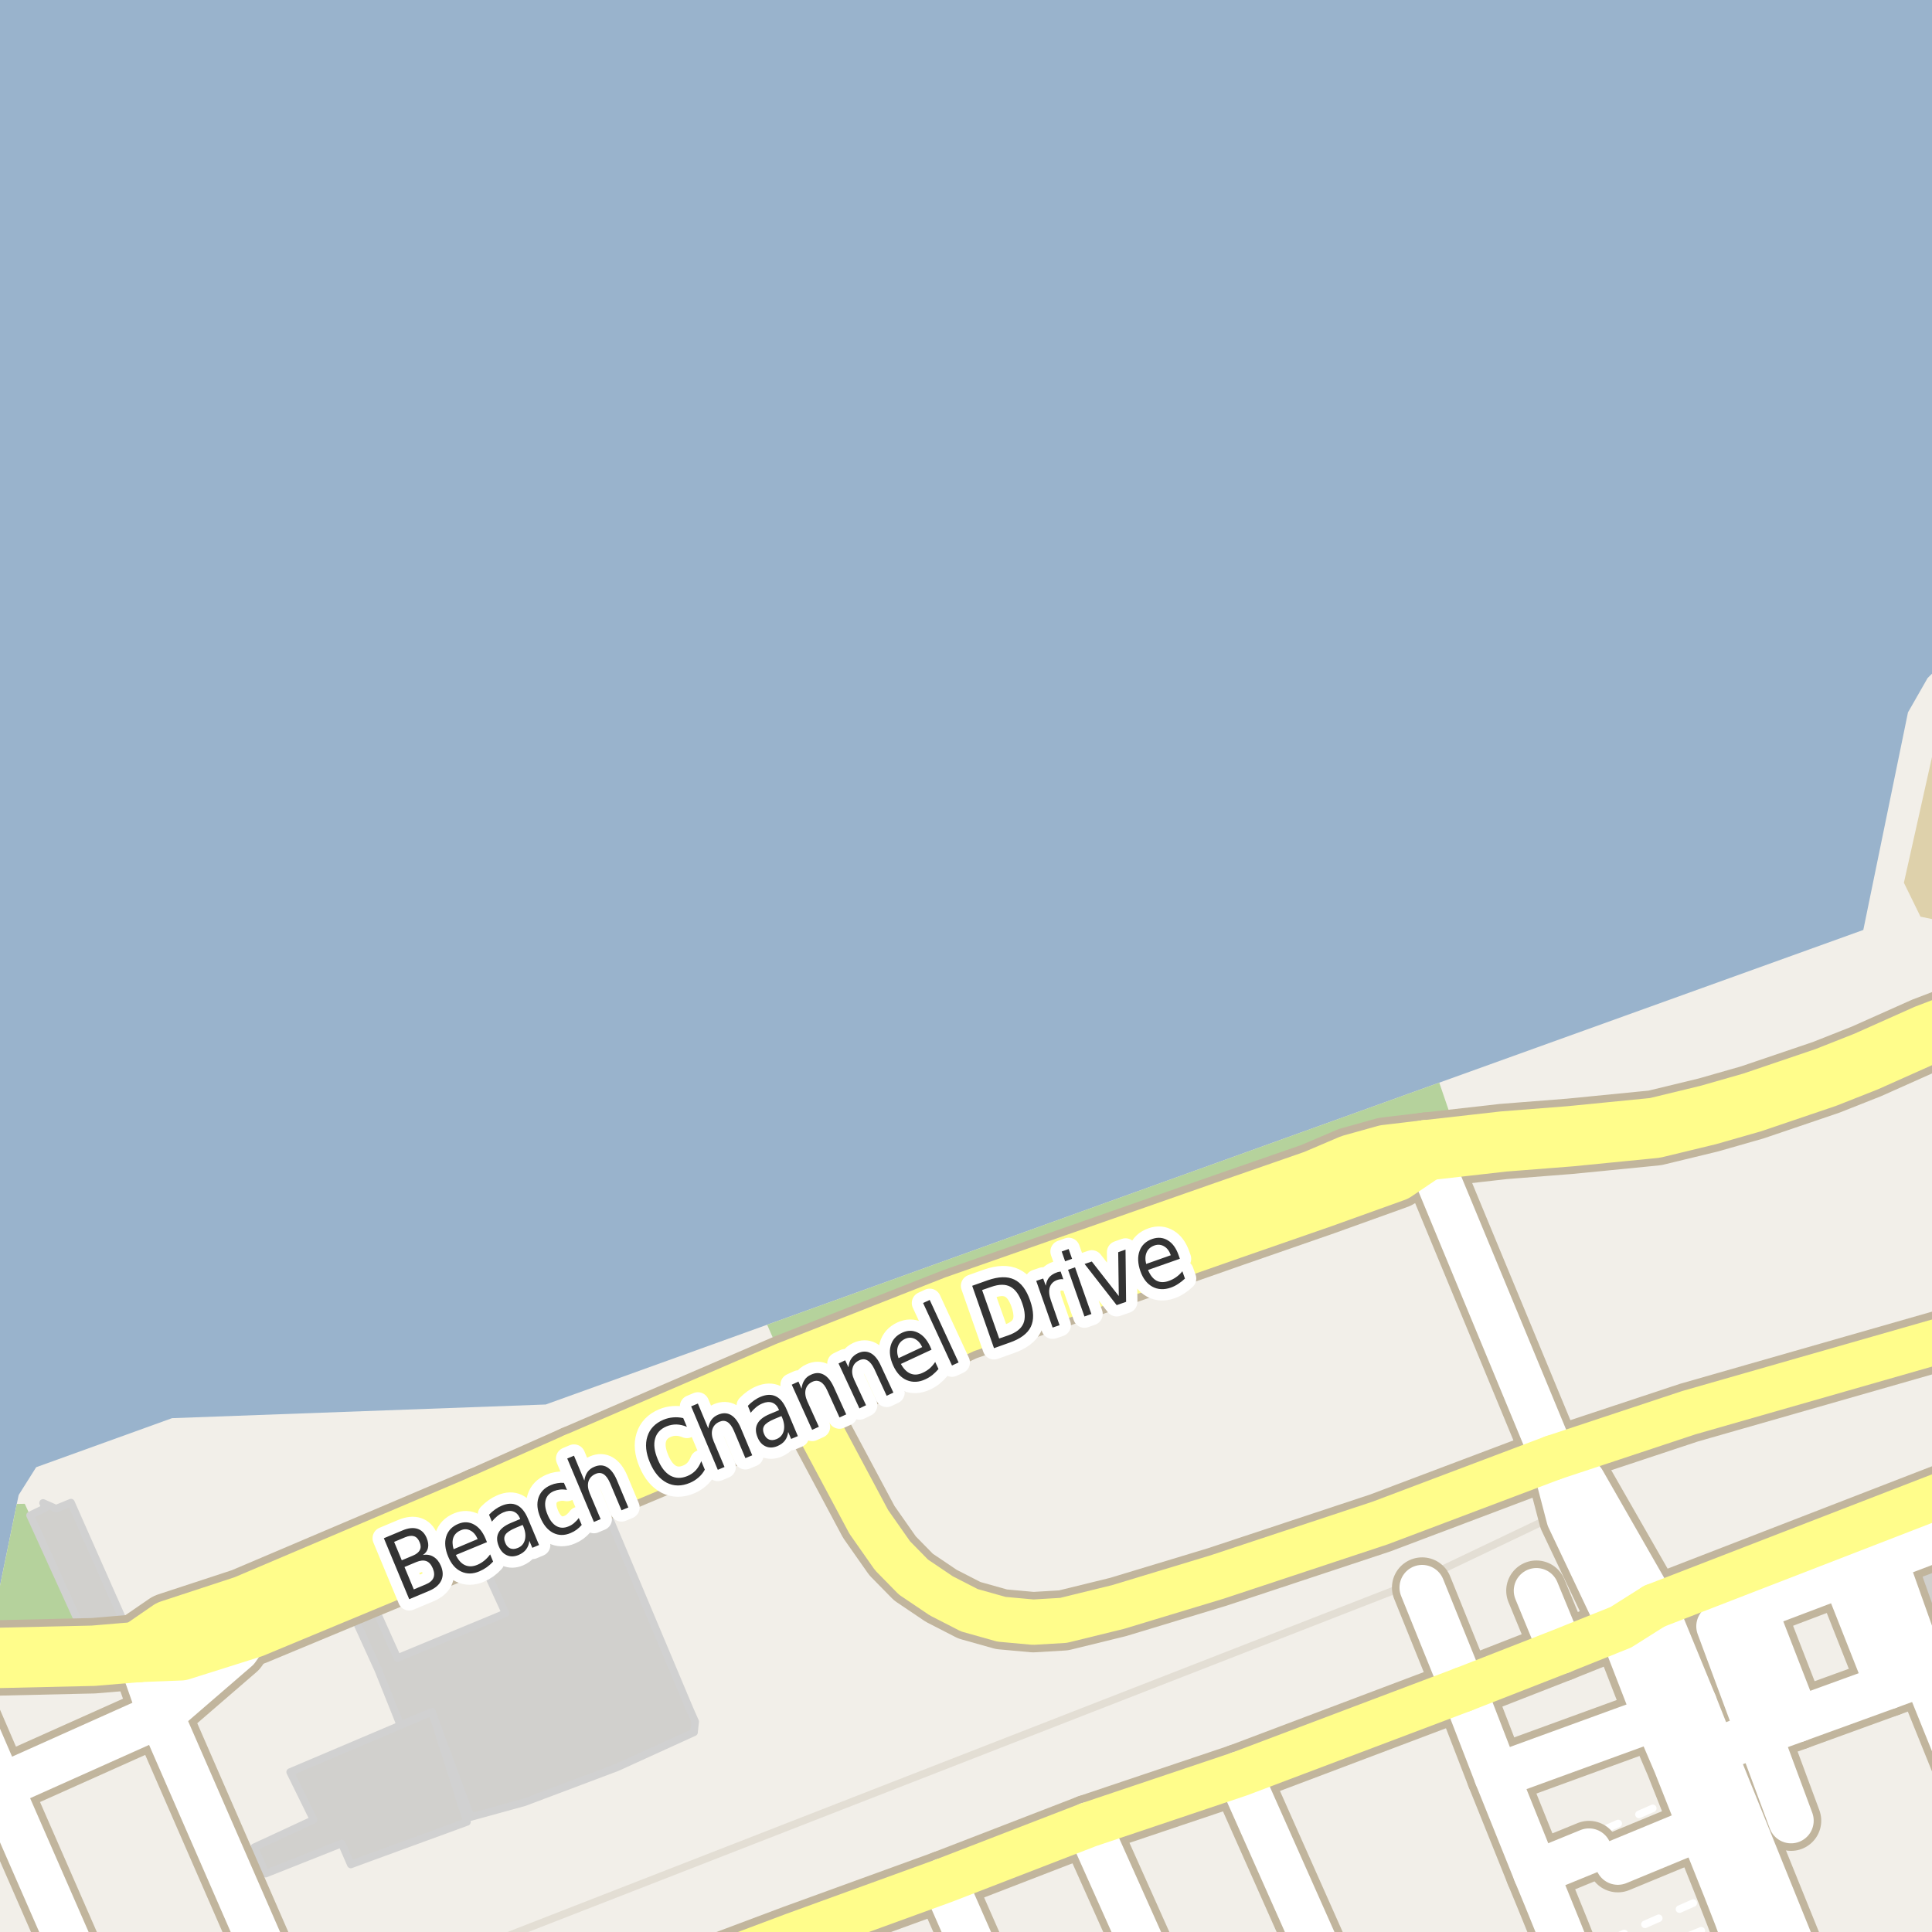 <?xml version="1.0" encoding="UTF-8"?>
<svg xmlns="http://www.w3.org/2000/svg" xmlns:xlink="http://www.w3.org/1999/xlink" width="256pt" height="256pt" viewBox="0 0 256 256" version="1.1">
<g id="surface2">
<rect x="0" y="0" width="256" height="256" style="fill:rgb(60%,70.196%,80%);fill-opacity:1;stroke:none;"/>
<path style=" stroke:none;fill-rule:evenodd;fill:rgb(94.902%,93.725%,91.373%);fill-opacity:1;" d="M 259 -4 L 259 259 L -4 259 L -4 216.402 L -1.27 216.297 L 2.223 199.281 L 2.477 198.09 L 4.793 194.414 L 22.797 187.914 L 72.305 186.105 L 101.648 175.535 L 190.711 143.457 L 246.898 123.223 L 252.816 94.398 L 255.418 89.844 L 259 86.297 Z M 259 -4 "/>
<path style=" stroke:none;fill-rule:evenodd;fill:rgb(94.902%,93.725%,91.373%);fill-opacity:1;" d="M -4 260 L 234.145 260 L 214.773 215.621 L 207.926 199.934 L 187.879 209.5 L 58.363 260 L 35.723 260 L 21.293 227.234 L 0.051 236.746 L -4 227.363 Z M -4 260 "/>
<path style="fill:none;stroke-width:1;stroke-linecap:round;stroke-linejoin:round;stroke:rgb(89.02%,87.059%,83.137%);stroke-opacity:1;stroke-miterlimit:10;" d="M -4 260 L 234.145 260 L 214.773 215.621 L 207.926 199.934 L 187.879 209.5 L 58.363 260 L 35.723 260 L 21.293 227.234 L 0.051 236.746 L -4 227.363 L -4 260 "/>
<path style=" stroke:none;fill-rule:evenodd;fill:rgb(94.902%,93.725%,91.373%);fill-opacity:1;" d="M 238.25 260 L 259.367 260 L 260 259.77 L 260 174.125 L 209.379 192.223 Z M 238.25 260 "/>
<path style="fill:none;stroke-width:1;stroke-linecap:round;stroke-linejoin:round;stroke:rgb(89.02%,87.059%,83.137%);stroke-opacity:1;stroke-miterlimit:10;" d="M 238.25 260 L 259.367 260 L 260 259.77 L 260 174.125 L 209.379 192.223 L 238.25 260 "/>
<path style=" stroke:none;fill-rule:evenodd;fill:rgb(81.961%,81.569%,80.392%);fill-opacity:1;" d="M 46.625 213.605 L 50.137 221.312 L 53.059 228.605 L 57.234 226.836 L 62.379 240.77 L 69.484 238.812 L 81.762 234.188 L 91.965 229.539 L 92.117 228.125 L 91.359 226.406 L 80.043 199.531 L 63.625 206.402 L 66.988 213.762 L 52.66 219.695 L 49.402 212.445 Z M 46.625 213.605 "/>
<path style="fill:none;stroke-width:1;stroke-linecap:round;stroke-linejoin:round;stroke:rgb(81.961%,81.961%,81.961%);stroke-opacity:1;stroke-miterlimit:10;" d="M 46.625 213.605 L 50.137 221.312 L 53.059 228.605 L 57.234 226.836 L 62.379 240.77 L 69.484 238.812 L 81.762 234.188 L 91.965 229.539 L 92.117 228.125 L 91.359 226.406 L 80.043 199.531 L 63.625 206.402 L 66.988 213.762 L 52.66 219.695 L 49.402 212.445 L 46.625 213.605 "/>
<path style=" stroke:none;fill-rule:evenodd;fill:rgb(87.059%,81.961%,67.059%);fill-opacity:1;" d="M 254.477 121.465 L 260 122.609 L 260 91.824 L 259.348 92.309 L 257.344 95.176 L 256.676 97.277 L 252.277 116.969 Z M 254.477 121.465 "/>
<path style=" stroke:none;fill-rule:evenodd;fill:rgb(70.98%,82.353%,61.176%);fill-opacity:1;" d="M 101.652 175.535 L 104.387 181.773 L 126.68 173 L 162.301 160.527 L 174.254 156.375 L 179.062 154.324 L 183.637 153.047 L 188.941 152.418 L 187.945 149.656 L 192.441 148.531 L 190.711 143.457 Z M 101.652 175.535 "/>
<path style=" stroke:none;fill-rule:evenodd;fill:rgb(70.98%,82.353%,61.176%);fill-opacity:1;" d="M -4 219.766 L 12.355 219.395 L 10.816 215.812 L -4 216.398 Z M -4 219.766 "/>
<path style=" stroke:none;fill-rule:evenodd;fill:rgb(81.961%,81.569%,80.392%);fill-opacity:1;" d="M 247.094 223.785 L 260 218.914 L 260 203.555 L 242.02 210.344 Z M 247.094 223.785 "/>
<path style="fill:none;stroke-width:1;stroke-linecap:round;stroke-linejoin:round;stroke:rgb(81.961%,81.961%,81.961%);stroke-opacity:1;stroke-miterlimit:10;" d="M 247.094 223.785 L 260 218.914 L 260 203.555 L 242.02 210.344 L 247.094 223.785 "/>
<path style=" stroke:none;fill-rule:evenodd;fill:rgb(81.961%,81.569%,80.392%);fill-opacity:1;" d="M 33.695 244.77 L 35.195 248.27 L 45.27 244.27 L 46.484 247.055 L 48.125 246.449 L 61.879 241.414 L 57.234 226.836 L 53.059 228.605 L 38.445 234.805 L 41.555 241.125 Z M 33.695 244.77 "/>
<path style="fill:none;stroke-width:1;stroke-linecap:round;stroke-linejoin:round;stroke:rgb(81.961%,81.961%,81.961%);stroke-opacity:1;stroke-miterlimit:10;" d="M 33.695 244.77 L 35.195 248.27 L 45.27 244.27 L 46.484 247.055 L 48.125 246.449 L 61.879 241.414 L 57.234 226.836 L 53.059 228.605 L 38.445 234.805 L 41.555 241.125 L 33.695 244.77 "/>
<path style=" stroke:none;fill-rule:evenodd;fill:rgb(81.961%,81.569%,80.392%);fill-opacity:1;" d="M 224.309 215.223 L 235.211 242.75 L 240.242 240.762 L 235.066 227.695 L 240.262 225.641 L 234.531 211.176 Z M 224.309 215.223 "/>
<path style="fill:none;stroke-width:1;stroke-linecap:round;stroke-linejoin:round;stroke:rgb(81.961%,81.961%,81.961%);stroke-opacity:1;stroke-miterlimit:10;" d="M 224.309 215.223 L 235.211 242.75 L 240.242 240.762 L 235.066 227.695 L 240.262 225.641 L 234.531 211.176 L 224.309 215.223 "/>
<path style=" stroke:none;fill-rule:evenodd;fill:rgb(70.98%,82.353%,61.176%);fill-opacity:1;" d="M -1.27 216.297 L 10.816 215.812 L 3.984 200.789 L 3.281 199.262 L 2.227 199.281 Z M -1.27 216.297 "/>
<path style=" stroke:none;fill-rule:evenodd;fill:rgb(81.961%,81.569%,80.392%);fill-opacity:1;" d="M 3.984 200.789 L 10.816 215.812 L 15.445 215.609 L 16.43 214.957 L 9.406 199.102 L 7.434 199.906 L 5.703 199.141 L 5.984 199.824 Z M 3.984 200.789 "/>
<path style="fill:none;stroke-width:1;stroke-linecap:round;stroke-linejoin:round;stroke:rgb(81.961%,81.961%,81.961%);stroke-opacity:1;stroke-miterlimit:10;" d="M 3.984 200.789 L 10.816 215.812 L 15.445 215.609 L 16.43 214.957 L 9.406 199.102 L 7.434 199.906 L 5.703 199.141 L 5.984 199.824 L 3.984 200.789 "/>
<path style="fill:none;stroke-width:1;stroke-linecap:round;stroke-linejoin:round;stroke:rgb(100%,100%,100%);stroke-opacity:1;stroke-dasharray:2,3;stroke-miterlimit:10;" d="M 204.82 251.379 L 211.855 248.496 "/>
<path style="fill:none;stroke-width:1;stroke-linecap:round;stroke-linejoin:round;stroke:rgb(100%,100%,100%);stroke-opacity:1;stroke-dasharray:2,3;stroke-miterlimit:10;" d="M 230.066 253.945 L 222.57 257 "/>
<path style="fill:none;stroke-width:1;stroke-linecap:round;stroke-linejoin:round;stroke:rgb(100%,100%,100%);stroke-opacity:1;stroke-dasharray:2,3;stroke-miterlimit:10;" d="M 223.582 237.613 L 212.602 242.418 "/>
<path style="fill:none;stroke-width:1;stroke-linecap:round;stroke-linejoin:round;stroke:rgb(100%,100%,100%);stroke-opacity:1;stroke-dasharray:2,3;stroke-miterlimit:10;" d="M 213.387 257 L 228.637 250.285 "/>
<path style="fill:none;stroke-width:8;stroke-linecap:round;stroke-linejoin:round;stroke:rgb(75.686%,70.98%,61.569%);stroke-opacity:1;stroke-miterlimit:10;" d="M 232.402 213.109 L 238.133 227.863 "/>
<path style="fill:none;stroke-width:8;stroke-linecap:round;stroke-linejoin:round;stroke:rgb(75.686%,70.98%,61.569%);stroke-opacity:1;stroke-miterlimit:10;" d="M 250.211 223.477 L 244.328 208.59 "/>
<path style="fill:none;stroke-width:8;stroke-linecap:round;stroke-linejoin:round;stroke:rgb(75.686%,70.98%,61.569%);stroke-opacity:1;stroke-miterlimit:10;" d="M 249.668 206.566 L 255.059 221.715 "/>
<path style="fill:none;stroke-width:8;stroke-linecap:round;stroke-linejoin:round;stroke:rgb(75.686%,70.98%,61.569%);stroke-opacity:1;stroke-miterlimit:10;" d="M 255.059 221.715 L 258.703 230.734 L 263.73 243.184 L 264 243.625 "/>
<path style="fill:none;stroke-width:8;stroke-linecap:round;stroke-linejoin:round;stroke:rgb(75.686%,70.98%,61.569%);stroke-opacity:1;stroke-miterlimit:10;" d="M 227.035 232.09 L 233.043 229.707 L 238.133 227.863 L 250.211 223.477 L 255.059 221.715 L 261.211 219.484 L 264 218.473 "/>
<path style="fill:none;stroke-width:8;stroke-linecap:round;stroke-linejoin:round;stroke:rgb(75.686%,70.98%,61.569%);stroke-opacity:1;stroke-miterlimit:10;" d="M 264 201.137 L 260.926 202.301 L 255.48 204.367 L 249.668 206.566 L 244.328 208.59 L 232.402 213.109 L 228.387 214.633 L 227.766 215.492 L 233.043 229.707 L 237.324 241.25 "/>
<path style="fill:none;stroke-width:8;stroke-linecap:round;stroke-linejoin:round;stroke:rgb(75.686%,70.98%,61.569%);stroke-opacity:1;stroke-miterlimit:10;" d="M 224.523 225.762 L 219.43 227.621 "/>
<path style="fill:none;stroke-width:8;stroke-linecap:round;stroke-linejoin:round;stroke:rgb(75.686%,70.98%,61.569%);stroke-opacity:1;stroke-miterlimit:10;" d="M 203.492 248.156 L 210.551 245.273 "/>
<path style="fill:none;stroke-width:8;stroke-linecap:round;stroke-linejoin:round;stroke:rgb(75.686%,70.98%,61.569%);stroke-opacity:1;stroke-miterlimit:10;" d="M 206.883 218.785 L 203.582 210.773 "/>
<path style="fill:none;stroke-width:8;stroke-linecap:round;stroke-linejoin:round;stroke:rgb(75.686%,70.98%,61.569%);stroke-opacity:1;stroke-miterlimit:10;" d="M 21.293 227.234 L 18.355 218.891 "/>
<path style="fill:none;stroke-width:8;stroke-linecap:round;stroke-linejoin:round;stroke:rgb(75.686%,70.98%,61.569%);stroke-opacity:1;stroke-miterlimit:10;" d="M 214.371 246.746 L 225.398 242.188 "/>
<path style="fill:none;stroke-width:8;stroke-linecap:round;stroke-linejoin:round;stroke:rgb(75.686%,70.98%,61.569%);stroke-opacity:1;stroke-miterlimit:10;" d="M 188.441 210.359 L 193.898 223.859 "/>
<path style="fill:none;stroke-width:8;stroke-linecap:round;stroke-linejoin:round;stroke:rgb(75.686%,70.98%,61.569%);stroke-opacity:1;stroke-miterlimit:10;" d="M 21.293 227.234 L 31.387 218.516 L 33.395 215.684 "/>
<path style="fill:none;stroke-width:8;stroke-linecap:round;stroke-linejoin:round;stroke:rgb(75.686%,70.98%,61.569%);stroke-opacity:1;stroke-miterlimit:10;" d="M -7.246 219.84 L 0.051 236.746 "/>
<path style="fill:none;stroke-width:8;stroke-linecap:round;stroke-linejoin:round;stroke:rgb(75.686%,70.98%,61.569%);stroke-opacity:1;stroke-miterlimit:10;" d="M 219.43 227.621 L 198.328 235.312 "/>
<path style="fill:none;stroke-width:8;stroke-linecap:round;stroke-linejoin:round;stroke:rgb(75.686%,70.98%,61.569%);stroke-opacity:1;stroke-miterlimit:10;" d="M 219.203 212.824 L 209.727 196.273 L 205.812 193.145 "/>
<path style="fill:none;stroke-width:8;stroke-linecap:round;stroke-linejoin:round;stroke:rgb(75.686%,70.98%,61.569%);stroke-opacity:1;stroke-miterlimit:10;" d="M 205.812 193.145 L 207.902 201.137 L 214.773 215.621 "/>
<path style="fill:none;stroke-width:8;stroke-linecap:round;stroke-linejoin:round;stroke:rgb(75.686%,70.98%,61.569%);stroke-opacity:1;stroke-miterlimit:10;" d="M 188.941 152.418 L 205.812 193.145 "/>
<path style="fill:none;stroke-width:8;stroke-linecap:round;stroke-linejoin:round;stroke:rgb(75.686%,70.98%,61.569%);stroke-opacity:1;stroke-miterlimit:10;" d="M 209.891 264 L 208.035 259.355 L 206.566 255.672 L 204.82 251.379 L 203.492 248.156 L 198.328 235.312 L 193.898 223.859 "/>
<path style="fill:none;stroke-width:8;stroke-linecap:round;stroke-linejoin:round;stroke:rgb(75.686%,70.98%,61.569%);stroke-opacity:1;stroke-miterlimit:10;" d="M 0.051 236.746 L 11.965 264 "/>
<path style="fill:none;stroke-width:8;stroke-linecap:round;stroke-linejoin:round;stroke:rgb(75.686%,70.98%,61.569%);stroke-opacity:1;stroke-miterlimit:10;" d="M 37.34 264 L 36.695 262.547 L 21.293 227.234 "/>
<path style="fill:none;stroke-width:8;stroke-linecap:round;stroke-linejoin:round;stroke:rgb(75.686%,70.98%,61.569%);stroke-opacity:1;stroke-miterlimit:10;" d="M 214.773 215.621 L 219.43 227.621 L 222.035 233.711 L 223.582 237.613 L 224.469 239.855 L 225.398 242.188 L 228.637 250.285 L 230.066 253.945 L 233.785 264 "/>
<path style="fill:none;stroke-width:8;stroke-linecap:round;stroke-linejoin:round;stroke:rgb(75.686%,70.98%,61.569%);stroke-opacity:1;stroke-miterlimit:10;" d="M 177.094 264 L 164.227 235.066 "/>
<path style="fill:none;stroke-width:8;stroke-linecap:round;stroke-linejoin:round;stroke:rgb(75.686%,70.98%,61.569%);stroke-opacity:1;stroke-miterlimit:10;" d="M 239.941 264 L 227.035 232.09 L 224.523 225.762 L 219.203 212.824 "/>
<path style="fill:none;stroke-width:8;stroke-linecap:round;stroke-linejoin:round;stroke:rgb(75.686%,70.98%,61.569%);stroke-opacity:1;stroke-miterlimit:10;" d="M 154.141 264 L 144.211 241.797 "/>
<path style="fill:none;stroke-width:8;stroke-linecap:round;stroke-linejoin:round;stroke:rgb(75.686%,70.98%,61.569%);stroke-opacity:1;stroke-miterlimit:10;" d="M 131.559 264 L 125.051 249.203 "/>
<path style="fill:none;stroke-width:8;stroke-linecap:round;stroke-linejoin:round;stroke:rgb(75.686%,70.98%,61.569%);stroke-opacity:1;stroke-miterlimit:10;" d="M 21.293 227.234 L 0.051 236.746 L -9 240.715 "/>
<path style="fill:none;stroke-width:8;stroke-linecap:round;stroke-linejoin:round;stroke:rgb(75.686%,70.98%,61.569%);stroke-opacity:1;stroke-miterlimit:10;" d="M 219.203 212.824 L 214.773 215.621 L 206.883 218.785 L 193.898 223.859 "/>
<path style="fill:none;stroke-width:8;stroke-linecap:round;stroke-linejoin:round;stroke:rgb(75.686%,70.98%,61.569%);stroke-opacity:1;stroke-miterlimit:10;" d="M 205.812 193.145 L 182.879 201.805 L 161.234 208.973 L 148.137 212.938 L 140.922 214.707 L 136.906 214.945 L 132.703 214.562 L 128.449 213.367 L 124.723 211.457 L 121.039 208.973 L 118.27 206.152 L 115.121 201.664 L 106.309 185.164 L 104.387 181.773 "/>
<path style="fill:none;stroke-width:8;stroke-linecap:round;stroke-linejoin:round;stroke:rgb(75.686%,70.98%,61.569%);stroke-opacity:1;stroke-miterlimit:10;" d="M 193.898 223.859 L 164.227 235.066 L 144.211 241.797 L 125.051 249.203 L 105.094 256.457 L 85.254 263.91 L 85.004 264 "/>
<path style="fill:none;stroke-width:8;stroke-linecap:round;stroke-linejoin:round;stroke:rgb(75.686%,70.98%,61.569%);stroke-opacity:1;stroke-miterlimit:10;" d="M 264 195.477 L 219.203 212.824 "/>
<path style="fill:none;stroke-width:8;stroke-linecap:round;stroke-linejoin:round;stroke:rgb(75.686%,70.98%,61.569%);stroke-opacity:1;stroke-miterlimit:10;" d="M 264 257.535 L 258.508 259.504 L 253.129 261.438 L 245.984 264 "/>
<path style="fill:none;stroke-width:8;stroke-linecap:round;stroke-linejoin:round;stroke:rgb(75.686%,70.98%,61.569%);stroke-opacity:1;stroke-miterlimit:10;" d="M 205.812 193.145 L 223.77 187.191 L 259.113 177.07 L 264 175.301 "/>
<path style="fill:none;stroke-width:10;stroke-linecap:round;stroke-linejoin:round;stroke:rgb(75.686%,70.98%,61.569%);stroke-opacity:1;stroke-miterlimit:10;" d="M 63.926 199.379 L 65.234 202.441 "/>
<path style="fill:none;stroke-width:10;stroke-linecap:round;stroke-linejoin:round;stroke:rgb(75.686%,70.98%,61.569%);stroke-opacity:1;stroke-miterlimit:10;" d="M 76.402 193.844 L 63.926 199.379 "/>
<path style="fill:none;stroke-width:10;stroke-linecap:round;stroke-linejoin:round;stroke:rgb(75.686%,70.98%,61.569%);stroke-opacity:1;stroke-miterlimit:10;" d="M 18.355 218.891 L 12.355 219.395 L -1.008 219.699 L -7.246 219.84 "/>
<path style="fill:none;stroke-width:10;stroke-linecap:round;stroke-linejoin:round;stroke:rgb(75.686%,70.98%,61.569%);stroke-opacity:1;stroke-miterlimit:10;" d="M 63.926 199.379 L 32.488 212.742 L 22.555 216.004 L 18.355 218.891 "/>
<path style="fill:none;stroke-width:10;stroke-linecap:round;stroke-linejoin:round;stroke:rgb(75.686%,70.98%,61.569%);stroke-opacity:1;stroke-miterlimit:10;" d="M 188.941 152.418 L 183.637 153.047 L 179.062 154.324 L 174.254 156.375 L 162.301 160.527 L 126.68 173 L 104.387 181.773 L 76.402 193.844 "/>
<path style="fill:none;stroke-width:10;stroke-linecap:round;stroke-linejoin:round;stroke:rgb(75.686%,70.98%,61.569%);stroke-opacity:1;stroke-miterlimit:10;" d="M 266 132.992 L 255.266 137.09 L 247.297 140.648 L 241.938 142.766 L 232.176 146.078 L 226.371 147.738 L 219.289 149.453 L 208.09 150.559 L 199.23 151.254 L 188.941 152.418 "/>
<path style="fill:none;stroke-width:10;stroke-linecap:round;stroke-linejoin:round;stroke:rgb(75.686%,70.98%,61.569%);stroke-opacity:1;stroke-miterlimit:10;" d="M 18.355 218.891 L 23.914 218.676 L 33.395 215.684 L 64.852 202.605 L 77.996 197.074 L 106.309 185.164 L 127.543 175.324 L 163.117 162.867 L 175.148 158.691 L 184.773 155.234 L 188.941 152.418 "/>
<path style="fill:none;stroke-width:6;stroke-linecap:round;stroke-linejoin:round;stroke:rgb(100%,100%,100%);stroke-opacity:1;stroke-miterlimit:10;" d="M 232.402 213.109 L 238.133 227.863 "/>
<path style="fill:none;stroke-width:6;stroke-linecap:round;stroke-linejoin:round;stroke:rgb(100%,100%,100%);stroke-opacity:1;stroke-miterlimit:10;" d="M 250.211 223.477 L 244.328 208.59 "/>
<path style="fill:none;stroke-width:6;stroke-linecap:round;stroke-linejoin:round;stroke:rgb(100%,100%,100%);stroke-opacity:1;stroke-miterlimit:10;" d="M 249.668 206.566 L 255.059 221.715 "/>
<path style="fill:none;stroke-width:6;stroke-linecap:round;stroke-linejoin:round;stroke:rgb(100%,100%,100%);stroke-opacity:1;stroke-miterlimit:10;" d="M 255.059 221.715 L 258.703 230.734 L 263.73 243.184 L 264 243.625 "/>
<path style="fill:none;stroke-width:6;stroke-linecap:round;stroke-linejoin:round;stroke:rgb(100%,100%,100%);stroke-opacity:1;stroke-miterlimit:10;" d="M 227.035 232.09 L 233.043 229.707 L 238.133 227.863 L 250.211 223.477 L 255.059 221.715 L 261.211 219.484 L 264 218.473 "/>
<path style="fill:none;stroke-width:6;stroke-linecap:round;stroke-linejoin:round;stroke:rgb(100%,100%,100%);stroke-opacity:1;stroke-miterlimit:10;" d="M 264 201.137 L 260.926 202.301 L 255.48 204.367 L 249.668 206.566 L 244.328 208.59 L 232.402 213.109 L 228.387 214.633 L 227.766 215.492 L 233.043 229.707 L 237.324 241.25 "/>
<path style="fill:none;stroke-width:6;stroke-linecap:round;stroke-linejoin:round;stroke:rgb(100%,100%,100%);stroke-opacity:1;stroke-miterlimit:10;" d="M 224.523 225.762 L 219.43 227.621 "/>
<path style="fill:none;stroke-width:6;stroke-linecap:round;stroke-linejoin:round;stroke:rgb(100%,100%,100%);stroke-opacity:1;stroke-miterlimit:10;" d="M 203.492 248.156 L 210.551 245.273 "/>
<path style="fill:none;stroke-width:6;stroke-linecap:round;stroke-linejoin:round;stroke:rgb(100%,100%,100%);stroke-opacity:1;stroke-miterlimit:10;" d="M 206.883 218.785 L 203.582 210.773 "/>
<path style="fill:none;stroke-width:6;stroke-linecap:round;stroke-linejoin:round;stroke:rgb(100%,100%,100%);stroke-opacity:1;stroke-miterlimit:10;" d="M 21.293 227.234 L 18.355 218.891 "/>
<path style="fill:none;stroke-width:6;stroke-linecap:round;stroke-linejoin:round;stroke:rgb(100%,100%,100%);stroke-opacity:1;stroke-miterlimit:10;" d="M 214.371 246.746 L 225.398 242.188 "/>
<path style="fill:none;stroke-width:6;stroke-linecap:round;stroke-linejoin:round;stroke:rgb(100%,100%,100%);stroke-opacity:1;stroke-miterlimit:10;" d="M 188.441 210.359 L 193.898 223.859 "/>
<path style="fill:none;stroke-width:6;stroke-linecap:round;stroke-linejoin:round;stroke:rgb(100%,100%,100%);stroke-opacity:1;stroke-miterlimit:10;" d="M 21.293 227.234 L 31.387 218.516 L 33.395 215.684 "/>
<path style="fill:none;stroke-width:6;stroke-linecap:round;stroke-linejoin:round;stroke:rgb(100%,100%,100%);stroke-opacity:1;stroke-miterlimit:10;" d="M -7.246 219.84 L 0.051 236.746 "/>
<path style="fill:none;stroke-width:6;stroke-linecap:round;stroke-linejoin:round;stroke:rgb(100%,100%,100%);stroke-opacity:1;stroke-miterlimit:10;" d="M 219.43 227.621 L 198.328 235.312 "/>
<path style="fill:none;stroke-width:6;stroke-linecap:round;stroke-linejoin:round;stroke:rgb(100%,100%,100%);stroke-opacity:1;stroke-miterlimit:10;" d="M 219.203 212.824 L 209.727 196.273 L 205.812 193.145 "/>
<path style="fill:none;stroke-width:6;stroke-linecap:round;stroke-linejoin:round;stroke:rgb(100%,100%,100%);stroke-opacity:1;stroke-miterlimit:10;" d="M 205.812 193.145 L 207.902 201.137 L 214.773 215.621 "/>
<path style="fill:none;stroke-width:6;stroke-linecap:round;stroke-linejoin:round;stroke:rgb(100%,100%,100%);stroke-opacity:1;stroke-miterlimit:10;" d="M 188.941 152.418 L 205.812 193.145 "/>
<path style="fill:none;stroke-width:6;stroke-linecap:round;stroke-linejoin:round;stroke:rgb(100%,100%,100%);stroke-opacity:1;stroke-miterlimit:10;" d="M 209.891 264 L 208.035 259.355 L 206.566 255.672 L 204.82 251.379 L 203.492 248.156 L 198.328 235.312 L 193.898 223.859 "/>
<path style="fill:none;stroke-width:6;stroke-linecap:round;stroke-linejoin:round;stroke:rgb(100%,100%,100%);stroke-opacity:1;stroke-miterlimit:10;" d="M 0.051 236.746 L 11.965 264 "/>
<path style="fill:none;stroke-width:6;stroke-linecap:round;stroke-linejoin:round;stroke:rgb(100%,100%,100%);stroke-opacity:1;stroke-miterlimit:10;" d="M 37.34 264 L 36.695 262.547 L 21.293 227.234 "/>
<path style="fill:none;stroke-width:6;stroke-linecap:round;stroke-linejoin:round;stroke:rgb(100%,100%,100%);stroke-opacity:1;stroke-miterlimit:10;" d="M 214.773 215.621 L 219.43 227.621 L 222.035 233.711 L 223.582 237.613 L 224.469 239.855 L 225.398 242.188 L 228.637 250.285 L 230.066 253.945 L 233.785 264 "/>
<path style="fill:none;stroke-width:6;stroke-linecap:round;stroke-linejoin:round;stroke:rgb(100%,100%,100%);stroke-opacity:1;stroke-miterlimit:10;" d="M 177.094 264 L 164.227 235.066 "/>
<path style="fill:none;stroke-width:6;stroke-linecap:round;stroke-linejoin:round;stroke:rgb(100%,100%,100%);stroke-opacity:1;stroke-miterlimit:10;" d="M 239.941 264 L 227.035 232.09 L 224.523 225.762 L 219.203 212.824 "/>
<path style="fill:none;stroke-width:6;stroke-linecap:round;stroke-linejoin:round;stroke:rgb(100%,100%,100%);stroke-opacity:1;stroke-miterlimit:10;" d="M 154.141 264 L 144.211 241.797 "/>
<path style="fill:none;stroke-width:6;stroke-linecap:round;stroke-linejoin:round;stroke:rgb(100%,100%,100%);stroke-opacity:1;stroke-miterlimit:10;" d="M 131.559 264 L 125.051 249.203 "/>
<path style="fill:none;stroke-width:6;stroke-linecap:round;stroke-linejoin:round;stroke:rgb(100%,100%,100%);stroke-opacity:1;stroke-miterlimit:10;" d="M 21.293 227.234 L 0.051 236.746 L -9 240.715 "/>
<path style="fill:none;stroke-width:6;stroke-linecap:round;stroke-linejoin:round;stroke:rgb(100%,99.216%,54.51%);stroke-opacity:1;stroke-miterlimit:10;" d="M 219.203 212.824 L 214.773 215.621 L 206.883 218.785 L 193.898 223.859 "/>
<path style="fill:none;stroke-width:6;stroke-linecap:round;stroke-linejoin:round;stroke:rgb(100%,99.216%,54.51%);stroke-opacity:1;stroke-miterlimit:10;" d="M 205.812 193.145 L 182.879 201.805 L 161.234 208.973 L 148.137 212.938 L 140.922 214.707 L 136.906 214.945 L 132.703 214.562 L 128.449 213.367 L 124.723 211.457 L 121.039 208.973 L 118.27 206.152 L 115.121 201.664 L 106.309 185.164 L 104.387 181.773 "/>
<path style="fill:none;stroke-width:6;stroke-linecap:round;stroke-linejoin:round;stroke:rgb(100%,99.216%,54.51%);stroke-opacity:1;stroke-miterlimit:10;" d="M 193.898 223.859 L 164.227 235.066 L 144.211 241.797 L 125.051 249.203 L 105.094 256.457 L 85.254 263.91 L 85.004 264 "/>
<path style="fill:none;stroke-width:6;stroke-linecap:round;stroke-linejoin:round;stroke:rgb(100%,99.216%,54.51%);stroke-opacity:1;stroke-miterlimit:10;" d="M 264 195.477 L 219.203 212.824 "/>
<path style="fill:none;stroke-width:6;stroke-linecap:round;stroke-linejoin:round;stroke:rgb(100%,99.216%,54.51%);stroke-opacity:1;stroke-miterlimit:10;" d="M 264 257.535 L 258.508 259.504 L 253.129 261.438 L 245.984 264 "/>
<path style="fill:none;stroke-width:6;stroke-linecap:round;stroke-linejoin:round;stroke:rgb(100%,99.216%,54.51%);stroke-opacity:1;stroke-miterlimit:10;" d="M 205.812 193.145 L 223.77 187.191 L 259.113 177.07 L 264 175.301 "/>
<path style="fill:none;stroke-width:8;stroke-linecap:round;stroke-linejoin:round;stroke:rgb(100%,99.216%,54.51%);stroke-opacity:1;stroke-miterlimit:10;" d="M 63.926 199.379 L 65.234 202.441 "/>
<path style="fill:none;stroke-width:8;stroke-linecap:round;stroke-linejoin:round;stroke:rgb(100%,99.216%,54.51%);stroke-opacity:1;stroke-miterlimit:10;" d="M 76.402 193.844 L 63.926 199.379 "/>
<path style="fill:none;stroke-width:8;stroke-linecap:round;stroke-linejoin:round;stroke:rgb(100%,99.216%,54.51%);stroke-opacity:1;stroke-miterlimit:10;" d="M 18.355 218.891 L 12.355 219.395 L -1.008 219.699 L -7.246 219.84 "/>
<path style="fill:none;stroke-width:8;stroke-linecap:round;stroke-linejoin:round;stroke:rgb(100%,99.216%,54.51%);stroke-opacity:1;stroke-miterlimit:10;" d="M 63.926 199.379 L 32.488 212.742 L 22.555 216.004 L 18.355 218.891 "/>
<path style="fill:none;stroke-width:8;stroke-linecap:round;stroke-linejoin:round;stroke:rgb(100%,99.216%,54.51%);stroke-opacity:1;stroke-miterlimit:10;" d="M 188.941 152.418 L 183.637 153.047 L 179.062 154.324 L 174.254 156.375 L 162.301 160.527 L 126.68 173 L 104.387 181.773 L 76.402 193.844 "/>
<path style="fill:none;stroke-width:8;stroke-linecap:round;stroke-linejoin:round;stroke:rgb(100%,99.216%,54.51%);stroke-opacity:1;stroke-miterlimit:10;" d="M 266 132.992 L 255.266 137.09 L 247.297 140.648 L 241.938 142.766 L 232.176 146.078 L 226.371 147.738 L 219.289 149.453 L 208.09 150.559 L 199.23 151.254 L 188.941 152.418 "/>
<path style="fill:none;stroke-width:8;stroke-linecap:round;stroke-linejoin:round;stroke:rgb(100%,99.216%,54.51%);stroke-opacity:1;stroke-miterlimit:10;" d="M 18.355 218.891 L 23.914 218.676 L 33.395 215.684 L 64.852 202.605 L 77.996 197.074 L 106.309 185.164 L 127.543 175.324 L 163.117 162.867 L 175.148 158.691 L 184.773 155.234 L 188.941 152.418 "/>
<path style="fill:none;stroke-width:3;stroke-linecap:round;stroke-linejoin:round;stroke:rgb(100%,100%,100%);stroke-opacity:1;stroke-miterlimit:10;" d="M 53.598 207.637 L 54.832 210.605 L 56.395 209.949 C 56.926 209.73 57.27 209.445 57.426 209.09 C 57.582 208.738 57.555 208.309 57.348 207.809 C 57.129 207.301 56.84 206.98 56.488 206.855 C 56.133 206.723 55.691 206.762 55.16 206.98 Z M 52.223 204.309 L 53.238 206.746 L 54.691 206.137 C 55.168 205.941 55.48 205.691 55.629 205.387 C 55.785 205.086 55.773 204.738 55.598 204.34 C 55.43 203.926 55.184 203.664 54.863 203.559 C 54.551 203.457 54.152 203.504 53.676 203.699 Z M 50.863 203.824 L 53.363 202.777 C 54.113 202.465 54.762 202.398 55.316 202.574 C 55.867 202.754 56.273 203.16 56.535 203.793 C 56.742 204.293 56.801 204.738 56.707 205.121 C 56.621 205.496 56.398 205.805 56.035 206.043 C 56.574 205.949 57.051 206.035 57.457 206.293 C 57.871 206.543 58.195 206.945 58.426 207.496 C 58.727 208.215 58.738 208.867 58.457 209.449 C 58.176 210.023 57.633 210.477 56.832 210.809 L 54.223 211.902 Z M 64.324 203.855 L 64.527 204.34 L 60.402 206.043 C 60.723 206.723 61.125 207.168 61.605 207.387 C 62.094 207.605 62.637 207.598 63.23 207.355 C 63.574 207.211 63.887 207.023 64.168 206.793 C 64.449 206.566 64.707 206.289 64.949 205.965 L 65.34 206.918 C 65.09 207.191 64.809 207.441 64.496 207.668 C 64.184 207.887 63.855 208.07 63.512 208.215 C 62.645 208.582 61.84 208.586 61.09 208.23 C 60.348 207.879 59.785 207.223 59.387 206.262 C 58.973 205.273 58.883 204.387 59.121 203.605 C 59.363 202.824 59.898 202.262 60.73 201.918 C 61.457 201.617 62.145 201.645 62.793 201.996 C 63.438 202.34 63.949 202.961 64.324 203.855 Z M 63.293 203.934 C 63.062 203.395 62.746 203.02 62.34 202.809 C 61.934 202.59 61.512 202.574 61.074 202.762 C 60.574 202.973 60.238 203.293 60.074 203.73 C 59.918 204.168 59.93 204.684 60.105 205.277 Z M 68.348 202.438 C 67.629 202.742 67.168 203.043 66.973 203.344 C 66.773 203.648 66.77 204.016 66.957 204.453 C 67.102 204.809 67.32 205.047 67.613 205.172 C 67.914 205.289 68.246 205.266 68.613 205.109 C 69.102 204.914 69.414 204.555 69.551 204.031 C 69.684 203.512 69.617 202.922 69.348 202.266 L 69.254 202.062 Z M 69.973 201.266 L 71.426 204.719 L 70.535 205.094 L 70.145 204.172 C 70.09 204.621 69.945 205 69.707 205.312 C 69.477 205.617 69.145 205.859 68.707 206.047 C 68.145 206.277 67.629 206.289 67.16 206.078 C 66.691 205.871 66.336 205.48 66.098 204.906 C 65.809 204.219 65.793 203.621 66.051 203.109 C 66.309 202.59 66.848 202.156 67.66 201.812 L 68.926 201.281 L 68.895 201.172 C 68.695 200.715 68.402 200.418 68.02 200.281 C 67.645 200.148 67.211 200.184 66.723 200.391 C 66.418 200.516 66.141 200.688 65.879 200.906 C 65.621 201.117 65.387 201.355 65.176 201.625 L 64.801 200.703 C 65.062 200.434 65.332 200.199 65.613 200 C 65.887 199.805 66.172 199.641 66.473 199.516 C 67.254 199.184 67.934 199.164 68.52 199.453 C 69.102 199.734 69.586 200.34 69.973 201.266 Z M 74.723 196.484 L 75.129 197.422 C 74.805 197.359 74.496 197.344 74.207 197.375 C 73.926 197.406 73.652 197.477 73.395 197.578 C 72.809 197.828 72.445 198.227 72.301 198.766 C 72.156 199.309 72.238 199.949 72.551 200.688 C 72.852 201.43 73.246 201.938 73.738 202.219 C 74.227 202.492 74.762 202.5 75.348 202.25 C 75.605 202.148 75.848 202 76.066 201.812 C 76.293 201.625 76.504 201.402 76.691 201.141 L 77.082 202.062 C 76.883 202.293 76.66 202.5 76.41 202.688 C 76.168 202.867 75.898 203.016 75.598 203.141 C 74.785 203.484 74.012 203.477 73.285 203.109 C 72.566 202.734 72.004 202.059 71.598 201.078 C 71.184 200.102 71.098 199.23 71.348 198.469 C 71.598 197.699 72.145 197.137 72.988 196.781 C 73.27 196.656 73.555 196.574 73.848 196.531 C 74.137 196.48 74.43 196.465 74.723 196.484 Z M 81.727 196.09 L 83.258 199.746 L 82.352 200.121 L 80.836 196.512 C 80.586 195.93 80.297 195.539 79.977 195.34 C 79.664 195.145 79.312 195.129 78.93 195.293 C 78.438 195.504 78.121 195.836 77.977 196.293 C 77.84 196.754 77.898 197.285 78.148 197.887 L 79.586 201.293 L 78.695 201.668 L 75.164 193.262 L 76.055 192.887 L 77.43 196.184 C 77.492 195.727 77.633 195.348 77.852 195.043 C 78.07 194.742 78.371 194.512 78.758 194.355 C 79.371 194.098 79.93 194.113 80.43 194.402 C 80.938 194.695 81.371 195.258 81.727 196.09 Z M 90.531 187.906 L 91.016 189.062 C 90.547 188.867 90.086 188.762 89.641 188.75 C 89.191 188.742 88.754 188.824 88.328 189 C 87.504 189.344 86.996 189.898 86.797 190.656 C 86.59 191.406 86.711 192.312 87.156 193.375 C 87.594 194.43 88.148 195.148 88.828 195.531 C 89.516 195.906 90.27 195.922 91.094 195.578 C 91.52 195.402 91.883 195.152 92.188 194.828 C 92.488 194.496 92.734 194.09 92.922 193.609 L 93.391 194.734 C 93.172 195.141 92.891 195.492 92.547 195.781 C 92.211 196.074 91.836 196.309 91.422 196.484 C 90.316 196.953 89.289 196.949 88.344 196.469 C 87.406 195.98 86.668 195.094 86.125 193.812 C 85.574 192.512 85.461 191.355 85.781 190.344 C 86.094 189.336 86.805 188.594 87.906 188.125 C 88.332 187.949 88.766 187.844 89.203 187.812 C 89.641 187.773 90.082 187.805 90.531 187.906 Z M 98.145 189.18 L 99.676 192.836 L 98.77 193.211 L 97.254 189.602 C 97.004 189.02 96.715 188.629 96.395 188.43 C 96.082 188.234 95.73 188.219 95.348 188.383 C 94.855 188.594 94.539 188.926 94.395 189.383 C 94.258 189.844 94.316 190.375 94.566 190.977 L 96.004 194.383 L 95.113 194.758 L 91.582 186.352 L 92.473 185.977 L 93.848 189.273 C 93.91 188.816 94.051 188.438 94.27 188.133 C 94.488 187.832 94.789 187.602 95.176 187.445 C 95.789 187.188 96.348 187.203 96.848 187.492 C 97.355 187.785 97.789 188.348 98.145 189.18 Z M 102.641 188.012 C 101.922 188.316 101.461 188.617 101.266 188.918 C 101.066 189.223 101.062 189.59 101.25 190.027 C 101.395 190.383 101.613 190.621 101.906 190.746 C 102.195 190.863 102.531 190.84 102.906 190.684 C 103.395 190.477 103.707 190.117 103.844 189.605 C 103.977 189.086 103.91 188.496 103.641 187.84 L 103.547 187.637 Z M 104.266 186.84 L 105.719 190.293 L 104.828 190.668 L 104.438 189.746 C 104.383 190.195 104.238 190.574 104 190.887 C 103.77 191.191 103.438 191.434 103 191.621 C 102.438 191.852 101.922 191.863 101.453 191.652 C 100.984 191.445 100.629 191.055 100.391 190.48 C 100.102 189.793 100.086 189.195 100.344 188.684 C 100.602 188.164 101.141 187.73 101.953 187.387 L 103.219 186.855 L 103.188 186.746 C 102.988 186.289 102.695 185.992 102.312 185.855 C 101.938 185.723 101.504 185.758 101.016 185.965 C 100.711 186.09 100.434 186.262 100.172 186.48 C 99.914 186.691 99.68 186.93 99.469 187.199 L 99.094 186.277 C 99.355 186.008 99.625 185.773 99.906 185.574 C 100.18 185.379 100.465 185.215 100.766 185.09 C 101.547 184.758 102.227 184.738 102.812 185.027 C 103.395 185.309 103.879 185.914 104.266 186.84 Z M 110.488 183.805 L 112.129 187.414 L 111.238 187.82 L 109.613 184.242 C 109.363 183.68 109.07 183.305 108.738 183.117 C 108.402 182.922 108.043 182.91 107.66 183.086 C 107.18 183.305 106.879 183.648 106.754 184.117 C 106.641 184.578 106.715 185.098 106.973 185.68 L 108.504 189.055 L 107.613 189.461 L 104.91 183.477 L 105.801 183.07 L 106.207 184.008 C 106.262 183.551 106.391 183.172 106.598 182.867 C 106.793 182.555 107.086 182.316 107.473 182.148 C 108.074 181.867 108.633 181.867 109.145 182.148 C 109.664 182.422 110.113 182.973 110.488 183.805 Z M 116.707 180.934 L 118.379 184.527 L 117.488 184.949 L 115.848 181.387 C 115.574 180.824 115.273 180.449 114.941 180.262 C 114.617 180.066 114.258 180.059 113.863 180.246 C 113.383 180.465 113.086 180.809 112.973 181.277 C 112.848 181.738 112.922 182.258 113.191 182.84 L 114.754 186.199 L 113.879 186.621 L 111.113 180.668 L 111.988 180.246 L 112.426 181.168 C 112.469 180.711 112.594 180.332 112.801 180.027 C 113.008 179.727 113.301 179.488 113.676 179.309 C 114.277 179.027 114.84 179.023 115.363 179.293 C 115.883 179.566 116.332 180.113 116.707 180.934 Z M 123.23 178.371 L 123.434 178.84 L 119.371 180.73 C 119.734 181.387 120.16 181.816 120.652 182.012 C 121.141 182.211 121.676 182.176 122.262 181.902 C 122.605 181.746 122.91 181.555 123.184 181.324 C 123.453 181.086 123.699 180.801 123.918 180.465 L 124.355 181.402 C 124.105 181.695 123.832 181.961 123.543 182.199 C 123.25 182.43 122.934 182.621 122.59 182.777 C 121.746 183.164 120.938 183.199 120.168 182.887 C 119.406 182.566 118.809 181.93 118.371 180.98 C 117.926 180.012 117.805 179.133 118.012 178.34 C 118.223 177.551 118.73 176.965 119.543 176.59 C 120.262 176.258 120.949 176.254 121.605 176.574 C 122.27 176.887 122.812 177.488 123.23 178.371 Z M 122.199 178.496 C 121.949 177.965 121.613 177.602 121.199 177.402 C 120.793 177.207 120.371 177.207 119.934 177.402 C 119.441 177.633 119.129 177.973 118.98 178.418 C 118.824 178.867 118.852 179.383 119.059 179.965 Z M 122.316 172.656 L 123.191 172.25 L 127.02 180.531 L 126.145 180.938 Z M 130.133 170.938 L 132.398 177.359 L 133.617 176.938 C 134.648 176.574 135.309 176.055 135.602 175.375 C 135.891 174.688 135.84 173.789 135.445 172.672 C 135.059 171.57 134.539 170.844 133.883 170.5 C 133.227 170.148 132.383 170.152 131.352 170.516 Z M 128.82 170.375 L 130.883 169.641 C 132.32 169.141 133.492 169.109 134.398 169.547 C 135.305 169.977 136 170.898 136.492 172.312 C 136.992 173.742 137.023 174.906 136.586 175.812 C 136.148 176.711 135.211 177.406 133.773 177.906 L 131.711 178.641 Z M 140.898 169.52 C 140.781 169.488 140.656 169.484 140.523 169.504 C 140.387 169.516 140.246 169.547 140.102 169.598 C 139.59 169.777 139.258 170.098 139.102 170.566 C 138.953 171.035 139.008 171.625 139.258 172.332 L 140.398 175.598 L 139.477 175.91 L 137.305 169.723 L 138.227 169.41 L 138.57 170.363 C 138.633 169.918 138.781 169.547 139.023 169.254 C 139.273 168.965 139.617 168.746 140.055 168.598 C 140.117 168.566 140.188 168.547 140.273 168.535 C 140.367 168.516 140.453 168.5 140.539 168.488 Z M 141.523 168.254 L 142.445 167.926 L 144.617 174.113 L 143.695 174.441 Z M 140.68 165.832 L 141.602 165.504 L 142.055 166.801 L 141.133 167.129 Z M 143.715 167.484 L 144.668 167.156 L 148.246 171.734 L 148.168 165.922 L 149.137 165.578 L 149.215 172.5 L 147.965 172.938 Z M 156.168 166.309 L 156.34 166.793 L 152.121 168.277 C 152.41 168.977 152.785 169.449 153.246 169.699 C 153.715 169.941 154.254 169.949 154.871 169.73 C 155.223 169.605 155.547 169.441 155.84 169.23 C 156.141 169.023 156.418 168.762 156.668 168.449 L 157.012 169.418 C 156.738 169.68 156.441 169.914 156.121 170.121 C 155.809 170.332 155.473 170.496 155.121 170.621 C 154.234 170.926 153.426 170.883 152.699 170.496 C 151.98 170.102 151.449 169.414 151.105 168.434 C 150.754 167.414 150.715 166.523 150.996 165.762 C 151.277 164.992 151.84 164.461 152.684 164.168 C 153.434 163.91 154.121 163.973 154.746 164.355 C 155.371 164.73 155.844 165.383 156.168 166.309 Z M 155.137 166.324 C 154.949 165.773 154.656 165.383 154.262 165.152 C 153.863 164.914 153.438 164.871 152.98 165.027 C 152.469 165.207 152.121 165.512 151.934 165.949 C 151.746 166.379 151.723 166.887 151.871 167.48 Z M 155.137 166.324 "/>
<path style=" stroke:none;fill-rule:evenodd;fill:rgb(20%,20%,20%);fill-opacity:1;" d="M 53.598 207.637 L 54.832 210.605 L 56.395 209.949 C 56.926 209.73 57.27 209.445 57.426 209.09 C 57.582 208.738 57.555 208.309 57.348 207.809 C 57.129 207.301 56.84 206.98 56.488 206.855 C 56.133 206.723 55.691 206.762 55.16 206.98 Z M 52.223 204.309 L 53.238 206.746 L 54.691 206.137 C 55.168 205.941 55.48 205.691 55.629 205.387 C 55.785 205.086 55.773 204.738 55.598 204.34 C 55.43 203.926 55.184 203.664 54.863 203.559 C 54.551 203.457 54.152 203.504 53.676 203.699 Z M 50.863 203.824 L 53.363 202.777 C 54.113 202.465 54.762 202.398 55.316 202.574 C 55.867 202.754 56.273 203.16 56.535 203.793 C 56.742 204.293 56.801 204.738 56.707 205.121 C 56.621 205.496 56.398 205.805 56.035 206.043 C 56.574 205.949 57.051 206.035 57.457 206.293 C 57.871 206.543 58.195 206.945 58.426 207.496 C 58.727 208.215 58.738 208.867 58.457 209.449 C 58.176 210.023 57.633 210.477 56.832 210.809 L 54.223 211.902 Z M 64.324 203.855 L 64.527 204.34 L 60.402 206.043 C 60.723 206.723 61.125 207.168 61.605 207.387 C 62.094 207.605 62.637 207.598 63.23 207.355 C 63.574 207.211 63.887 207.023 64.168 206.793 C 64.449 206.566 64.707 206.289 64.949 205.965 L 65.34 206.918 C 65.09 207.191 64.809 207.441 64.496 207.668 C 64.184 207.887 63.855 208.07 63.512 208.215 C 62.645 208.582 61.84 208.586 61.09 208.23 C 60.348 207.879 59.785 207.223 59.387 206.262 C 58.973 205.273 58.883 204.387 59.121 203.605 C 59.363 202.824 59.898 202.262 60.73 201.918 C 61.457 201.617 62.145 201.645 62.793 201.996 C 63.438 202.34 63.949 202.961 64.324 203.855 Z M 63.293 203.934 C 63.062 203.395 62.746 203.02 62.34 202.809 C 61.934 202.59 61.512 202.574 61.074 202.762 C 60.574 202.973 60.238 203.293 60.074 203.73 C 59.918 204.168 59.93 204.684 60.105 205.277 Z M 68.348 202.438 C 67.629 202.742 67.168 203.043 66.973 203.344 C 66.773 203.648 66.77 204.016 66.957 204.453 C 67.102 204.809 67.32 205.047 67.613 205.172 C 67.914 205.289 68.246 205.266 68.613 205.109 C 69.102 204.914 69.414 204.555 69.551 204.031 C 69.684 203.512 69.617 202.922 69.348 202.266 L 69.254 202.062 Z M 69.973 201.266 L 71.426 204.719 L 70.535 205.094 L 70.145 204.172 C 70.09 204.621 69.945 205 69.707 205.312 C 69.477 205.617 69.145 205.859 68.707 206.047 C 68.145 206.277 67.629 206.289 67.16 206.078 C 66.691 205.871 66.336 205.48 66.098 204.906 C 65.809 204.219 65.793 203.621 66.051 203.109 C 66.309 202.59 66.848 202.156 67.66 201.812 L 68.926 201.281 L 68.895 201.172 C 68.695 200.715 68.402 200.418 68.02 200.281 C 67.645 200.148 67.211 200.184 66.723 200.391 C 66.418 200.516 66.141 200.688 65.879 200.906 C 65.621 201.117 65.387 201.355 65.176 201.625 L 64.801 200.703 C 65.062 200.434 65.332 200.199 65.613 200 C 65.887 199.805 66.172 199.641 66.473 199.516 C 67.254 199.184 67.934 199.164 68.52 199.453 C 69.102 199.734 69.586 200.34 69.973 201.266 Z M 74.723 196.484 L 75.129 197.422 C 74.805 197.359 74.496 197.344 74.207 197.375 C 73.926 197.406 73.652 197.477 73.395 197.578 C 72.809 197.828 72.445 198.227 72.301 198.766 C 72.156 199.309 72.238 199.949 72.551 200.688 C 72.852 201.43 73.246 201.938 73.738 202.219 C 74.227 202.492 74.762 202.5 75.348 202.25 C 75.605 202.148 75.848 202 76.066 201.812 C 76.293 201.625 76.504 201.402 76.691 201.141 L 77.082 202.062 C 76.883 202.293 76.66 202.5 76.41 202.688 C 76.168 202.867 75.898 203.016 75.598 203.141 C 74.785 203.484 74.012 203.477 73.285 203.109 C 72.566 202.734 72.004 202.059 71.598 201.078 C 71.184 200.102 71.098 199.23 71.348 198.469 C 71.598 197.699 72.145 197.137 72.988 196.781 C 73.27 196.656 73.555 196.574 73.848 196.531 C 74.137 196.48 74.43 196.465 74.723 196.484 Z M 81.727 196.09 L 83.258 199.746 L 82.352 200.121 L 80.836 196.512 C 80.586 195.93 80.297 195.539 79.977 195.34 C 79.664 195.145 79.312 195.129 78.93 195.293 C 78.438 195.504 78.121 195.836 77.977 196.293 C 77.84 196.754 77.898 197.285 78.148 197.887 L 79.586 201.293 L 78.695 201.668 L 75.164 193.262 L 76.055 192.887 L 77.43 196.184 C 77.492 195.727 77.633 195.348 77.852 195.043 C 78.07 194.742 78.371 194.512 78.758 194.355 C 79.371 194.098 79.93 194.113 80.43 194.402 C 80.938 194.695 81.371 195.258 81.727 196.09 Z M 90.531 187.906 L 91.016 189.062 C 90.547 188.867 90.086 188.762 89.641 188.75 C 89.191 188.742 88.754 188.824 88.328 189 C 87.504 189.344 86.996 189.898 86.797 190.656 C 86.59 191.406 86.711 192.312 87.156 193.375 C 87.594 194.43 88.148 195.148 88.828 195.531 C 89.516 195.906 90.27 195.922 91.094 195.578 C 91.52 195.402 91.883 195.152 92.188 194.828 C 92.488 194.496 92.734 194.09 92.922 193.609 L 93.391 194.734 C 93.172 195.141 92.891 195.492 92.547 195.781 C 92.211 196.074 91.836 196.309 91.422 196.484 C 90.316 196.953 89.289 196.949 88.344 196.469 C 87.406 195.98 86.668 195.094 86.125 193.812 C 85.574 192.512 85.461 191.355 85.781 190.344 C 86.094 189.336 86.805 188.594 87.906 188.125 C 88.332 187.949 88.766 187.844 89.203 187.812 C 89.641 187.773 90.082 187.805 90.531 187.906 Z M 98.145 189.18 L 99.676 192.836 L 98.77 193.211 L 97.254 189.602 C 97.004 189.02 96.715 188.629 96.395 188.43 C 96.082 188.234 95.73 188.219 95.348 188.383 C 94.855 188.594 94.539 188.926 94.395 189.383 C 94.258 189.844 94.316 190.375 94.566 190.977 L 96.004 194.383 L 95.113 194.758 L 91.582 186.352 L 92.473 185.977 L 93.848 189.273 C 93.91 188.816 94.051 188.438 94.27 188.133 C 94.488 187.832 94.789 187.602 95.176 187.445 C 95.789 187.188 96.348 187.203 96.848 187.492 C 97.355 187.785 97.789 188.348 98.145 189.18 Z M 102.641 188.012 C 101.922 188.316 101.461 188.617 101.266 188.918 C 101.066 189.223 101.062 189.59 101.25 190.027 C 101.395 190.383 101.613 190.621 101.906 190.746 C 102.195 190.863 102.531 190.84 102.906 190.684 C 103.395 190.477 103.707 190.117 103.844 189.605 C 103.977 189.086 103.91 188.496 103.641 187.84 L 103.547 187.637 Z M 104.266 186.84 L 105.719 190.293 L 104.828 190.668 L 104.438 189.746 C 104.383 190.195 104.238 190.574 104 190.887 C 103.77 191.191 103.438 191.434 103 191.621 C 102.438 191.852 101.922 191.863 101.453 191.652 C 100.984 191.445 100.629 191.055 100.391 190.48 C 100.102 189.793 100.086 189.195 100.344 188.684 C 100.602 188.164 101.141 187.73 101.953 187.387 L 103.219 186.855 L 103.188 186.746 C 102.988 186.289 102.695 185.992 102.312 185.855 C 101.938 185.723 101.504 185.758 101.016 185.965 C 100.711 186.09 100.434 186.262 100.172 186.48 C 99.914 186.691 99.68 186.93 99.469 187.199 L 99.094 186.277 C 99.355 186.008 99.625 185.773 99.906 185.574 C 100.18 185.379 100.465 185.215 100.766 185.09 C 101.547 184.758 102.227 184.738 102.812 185.027 C 103.395 185.309 103.879 185.914 104.266 186.84 Z M 110.488 183.805 L 112.129 187.414 L 111.238 187.82 L 109.613 184.242 C 109.363 183.68 109.07 183.305 108.738 183.117 C 108.402 182.922 108.043 182.91 107.66 183.086 C 107.18 183.305 106.879 183.648 106.754 184.117 C 106.641 184.578 106.715 185.098 106.973 185.68 L 108.504 189.055 L 107.613 189.461 L 104.91 183.477 L 105.801 183.07 L 106.207 184.008 C 106.262 183.551 106.391 183.172 106.598 182.867 C 106.793 182.555 107.086 182.316 107.473 182.148 C 108.074 181.867 108.633 181.867 109.145 182.148 C 109.664 182.422 110.113 182.973 110.488 183.805 Z M 116.707 180.934 L 118.379 184.527 L 117.488 184.949 L 115.848 181.387 C 115.574 180.824 115.273 180.449 114.941 180.262 C 114.617 180.066 114.258 180.059 113.863 180.246 C 113.383 180.465 113.086 180.809 112.973 181.277 C 112.848 181.738 112.922 182.258 113.191 182.84 L 114.754 186.199 L 113.879 186.621 L 111.113 180.668 L 111.988 180.246 L 112.426 181.168 C 112.469 180.711 112.594 180.332 112.801 180.027 C 113.008 179.727 113.301 179.488 113.676 179.309 C 114.277 179.027 114.84 179.023 115.363 179.293 C 115.883 179.566 116.332 180.113 116.707 180.934 Z M 123.23 178.371 L 123.434 178.84 L 119.371 180.73 C 119.734 181.387 120.16 181.816 120.652 182.012 C 121.141 182.211 121.676 182.176 122.262 181.902 C 122.605 181.746 122.91 181.555 123.184 181.324 C 123.453 181.086 123.699 180.801 123.918 180.465 L 124.355 181.402 C 124.105 181.695 123.832 181.961 123.543 182.199 C 123.25 182.43 122.934 182.621 122.59 182.777 C 121.746 183.164 120.938 183.199 120.168 182.887 C 119.406 182.566 118.809 181.93 118.371 180.98 C 117.926 180.012 117.805 179.133 118.012 178.34 C 118.223 177.551 118.73 176.965 119.543 176.59 C 120.262 176.258 120.949 176.254 121.605 176.574 C 122.27 176.887 122.812 177.488 123.23 178.371 Z M 122.199 178.496 C 121.949 177.965 121.613 177.602 121.199 177.402 C 120.793 177.207 120.371 177.207 119.934 177.402 C 119.441 177.633 119.129 177.973 118.98 178.418 C 118.824 178.867 118.852 179.383 119.059 179.965 Z M 122.316 172.656 L 123.191 172.25 L 127.02 180.531 L 126.145 180.938 Z M 130.133 170.938 L 132.398 177.359 L 133.617 176.938 C 134.648 176.574 135.309 176.055 135.602 175.375 C 135.891 174.688 135.84 173.789 135.445 172.672 C 135.059 171.57 134.539 170.844 133.883 170.5 C 133.227 170.148 132.383 170.152 131.352 170.516 Z M 128.82 170.375 L 130.883 169.641 C 132.32 169.141 133.492 169.109 134.398 169.547 C 135.305 169.977 136 170.898 136.492 172.312 C 136.992 173.742 137.023 174.906 136.586 175.812 C 136.148 176.711 135.211 177.406 133.773 177.906 L 131.711 178.641 Z M 140.898 169.52 C 140.781 169.488 140.656 169.484 140.523 169.504 C 140.387 169.516 140.246 169.547 140.102 169.598 C 139.59 169.777 139.258 170.098 139.102 170.566 C 138.953 171.035 139.008 171.625 139.258 172.332 L 140.398 175.598 L 139.477 175.91 L 137.305 169.723 L 138.227 169.41 L 138.57 170.363 C 138.633 169.918 138.781 169.547 139.023 169.254 C 139.273 168.965 139.617 168.746 140.055 168.598 C 140.117 168.566 140.188 168.547 140.273 168.535 C 140.367 168.516 140.453 168.5 140.539 168.488 Z M 141.523 168.254 L 142.445 167.926 L 144.617 174.113 L 143.695 174.441 Z M 140.68 165.832 L 141.602 165.504 L 142.055 166.801 L 141.133 167.129 Z M 143.715 167.484 L 144.668 167.156 L 148.246 171.734 L 148.168 165.922 L 149.137 165.578 L 149.215 172.5 L 147.965 172.938 Z M 156.168 166.309 L 156.34 166.793 L 152.121 168.277 C 152.41 168.977 152.785 169.449 153.246 169.699 C 153.715 169.941 154.254 169.949 154.871 169.73 C 155.223 169.605 155.547 169.441 155.84 169.23 C 156.141 169.023 156.418 168.762 156.668 168.449 L 157.012 169.418 C 156.738 169.68 156.441 169.914 156.121 170.121 C 155.809 170.332 155.473 170.496 155.121 170.621 C 154.234 170.926 153.426 170.883 152.699 170.496 C 151.98 170.102 151.449 169.414 151.105 168.434 C 150.754 167.414 150.715 166.523 150.996 165.762 C 151.277 164.992 151.84 164.461 152.684 164.168 C 153.434 163.91 154.121 163.973 154.746 164.355 C 155.371 164.73 155.844 165.383 156.168 166.309 Z M 155.137 166.324 C 154.949 165.773 154.656 165.383 154.262 165.152 C 153.863 164.914 153.438 164.871 152.98 165.027 C 152.469 165.207 152.121 165.512 151.934 165.949 C 151.746 166.379 151.723 166.887 151.871 167.48 Z M 155.137 166.324 "/>
</g>
</svg>


